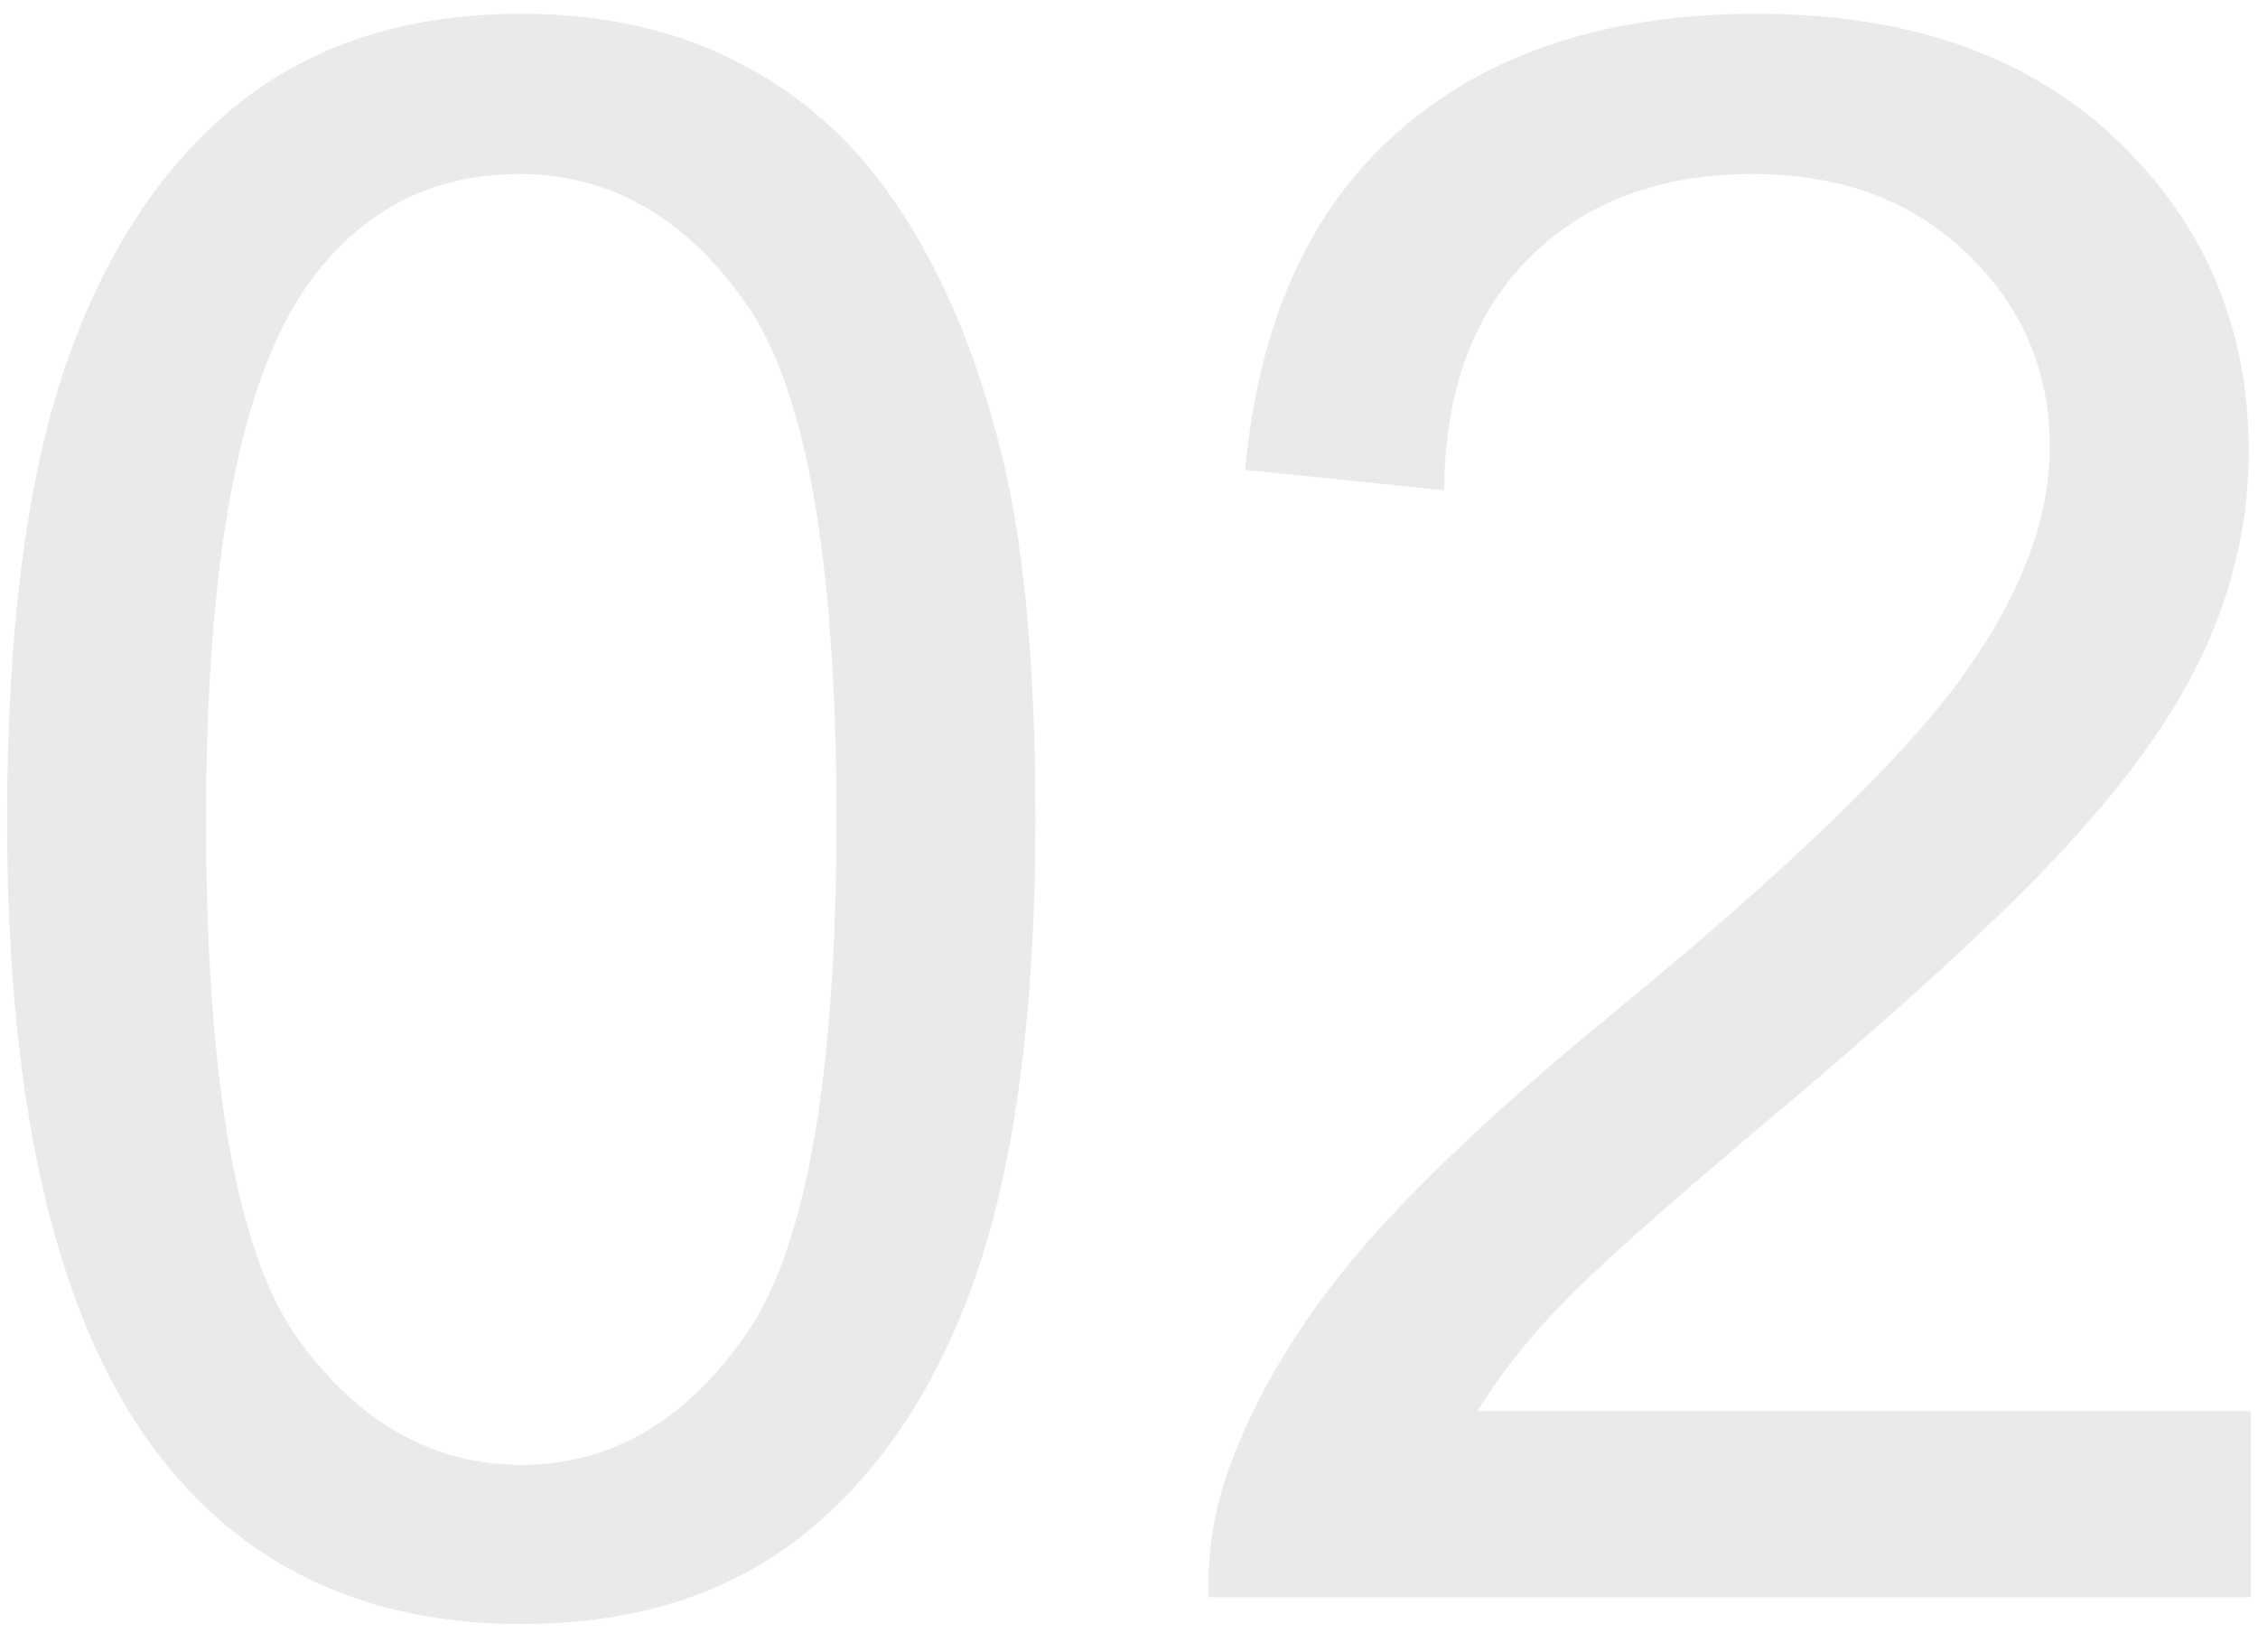 <svg width="41" height="30" viewBox="0 0 41 30" fill="none" xmlns="http://www.w3.org/2000/svg">
<path d="M0.129 14.879C0.129 11.493 0.474 8.772 1.164 6.715C1.867 4.645 2.902 3.049 4.27 1.93C5.65 0.81 7.382 0.25 9.465 0.25C11.001 0.25 12.349 0.562 13.508 1.188C14.667 1.799 15.624 2.691 16.379 3.863C17.134 5.022 17.727 6.441 18.156 8.121C18.586 9.788 18.801 12.04 18.801 14.879C18.801 18.238 18.456 20.953 17.766 23.023C17.076 25.081 16.04 26.676 14.66 27.809C13.293 28.928 11.561 29.488 9.465 29.488C6.704 29.488 4.536 28.499 2.961 26.52C1.073 24.137 0.129 20.256 0.129 14.879ZM3.742 14.879C3.742 19.579 4.289 22.711 5.383 24.273C6.49 25.823 7.85 26.598 9.465 26.598C11.079 26.598 12.434 25.816 13.527 24.254C14.634 22.691 15.188 19.566 15.188 14.879C15.188 10.165 14.634 7.034 13.527 5.484C12.434 3.935 11.066 3.16 9.426 3.16C7.811 3.16 6.522 3.844 5.559 5.211C4.348 6.956 3.742 10.178 3.742 14.879ZM40.871 25.621V29H21.945C21.919 28.154 22.056 27.34 22.355 26.559C22.837 25.27 23.605 24 24.66 22.75C25.728 21.5 27.264 20.055 29.27 18.414C32.382 15.862 34.484 13.844 35.578 12.359C36.672 10.862 37.219 9.449 37.219 8.121C37.219 6.728 36.717 5.556 35.715 4.605C34.725 3.642 33.43 3.16 31.828 3.16C30.135 3.16 28.781 3.668 27.766 4.684C26.75 5.699 26.236 7.105 26.223 8.902L22.609 8.531C22.857 5.836 23.788 3.785 25.402 2.379C27.017 0.96 29.185 0.25 31.906 0.25C34.654 0.25 36.828 1.012 38.43 2.535C40.031 4.059 40.832 5.947 40.832 8.199C40.832 9.345 40.598 10.471 40.129 11.578C39.66 12.685 38.879 13.85 37.785 15.074C36.704 16.298 34.901 17.978 32.375 20.113C30.266 21.884 28.912 23.088 28.312 23.727C27.713 24.352 27.219 24.983 26.828 25.621H40.871Z" fill="#EAEAEA"/>
</svg>
